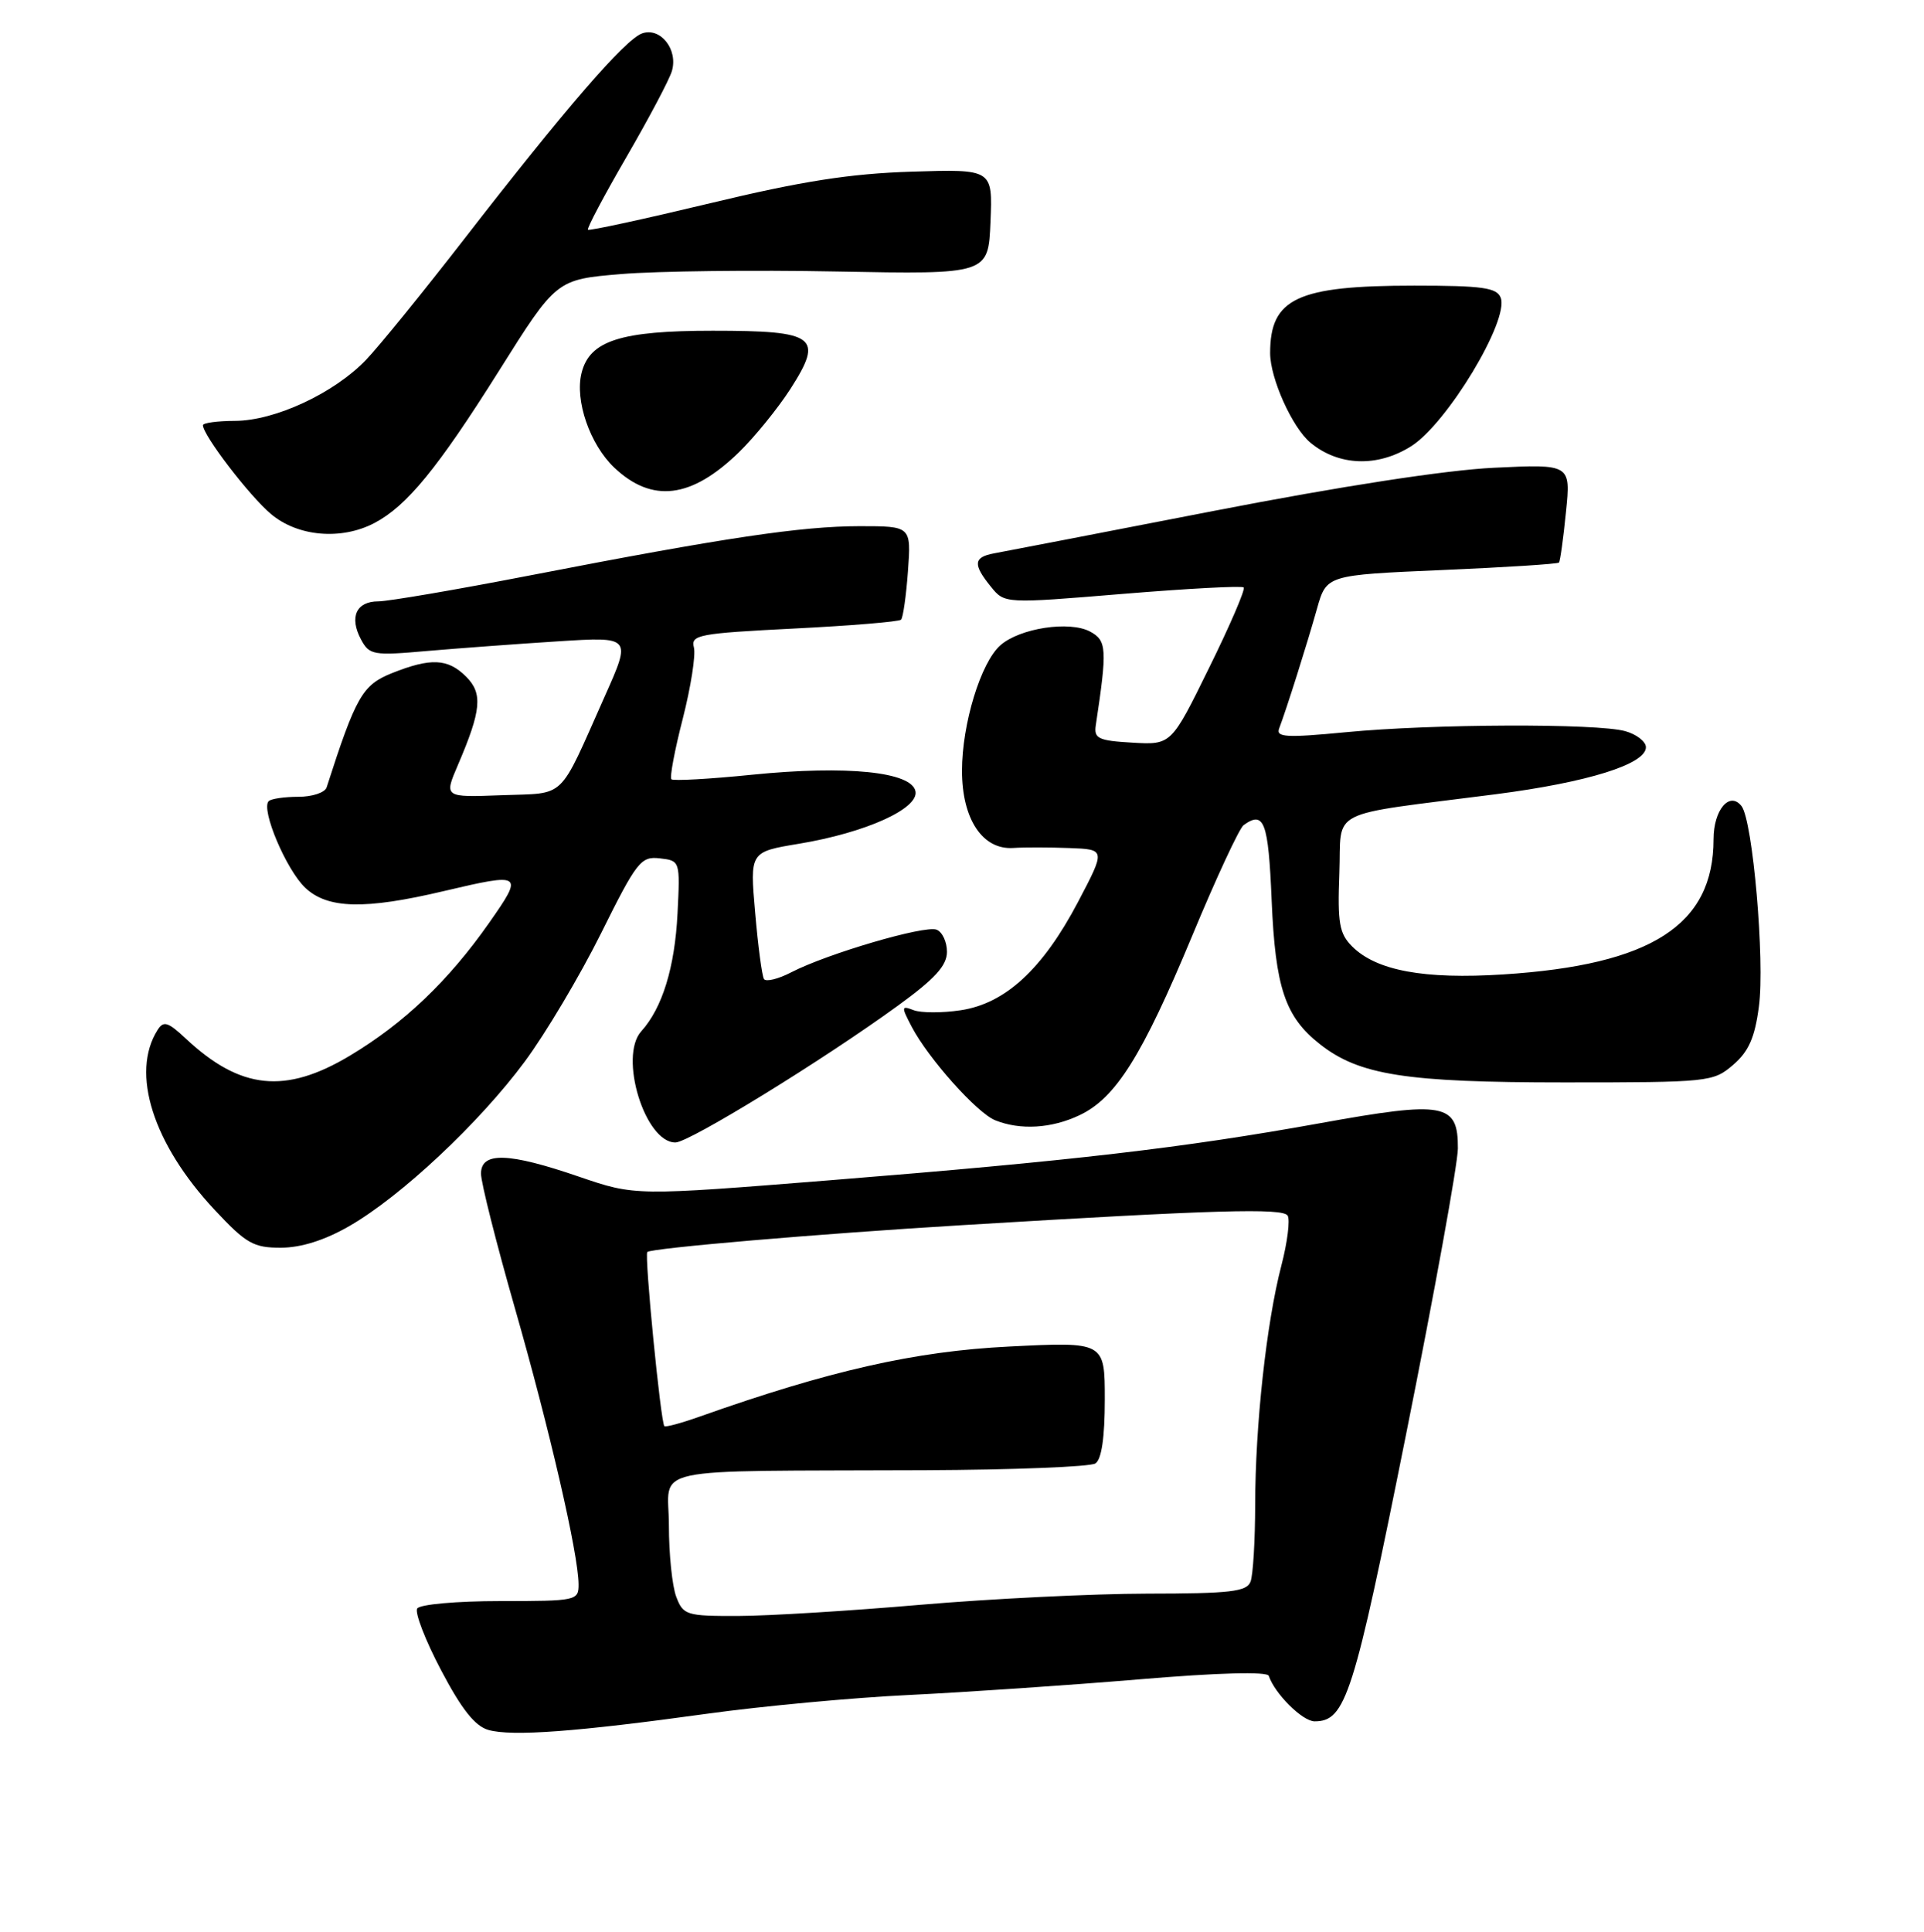 <?xml version="1.0" encoding="UTF-8" standalone="no"?>
<!DOCTYPE svg PUBLIC "-//W3C//DTD SVG 1.1//EN" "http://www.w3.org/Graphics/SVG/1.1/DTD/svg11.dtd" >
<svg xmlns="http://www.w3.org/2000/svg" xmlns:xlink="http://www.w3.org/1999/xlink" version="1.1" viewBox="0 0 256 257">
 <g >
 <path fill="currentColor"
d=" M 94.00 228.00 C 101.42 226.97 113.58 225.84 121.00 225.49 C 128.43 225.13 142.15 224.20 151.50 223.42 C 162.07 222.53 168.62 222.35 168.82 222.95 C 169.61 225.32 173.31 229.00 174.92 229.00 C 179.05 229.00 180.11 225.66 187.09 190.80 C 190.87 171.93 193.97 154.83 193.98 152.79 C 194.01 146.76 192.23 146.43 175.68 149.42 C 157.41 152.72 142.59 154.44 110.50 157.01 C 84.50 159.09 84.50 159.09 77.07 156.55 C 67.65 153.31 64.00 153.20 64.00 156.14 C 64.00 157.32 66.03 165.37 68.51 174.03 C 73.13 190.16 76.96 206.75 76.98 210.75 C 77.00 212.94 76.72 213.00 66.56 213.00 C 60.74 213.00 55.85 213.44 55.51 213.99 C 55.17 214.54 56.60 218.24 58.70 222.22 C 61.43 227.41 63.21 229.65 65.00 230.15 C 68.14 231.03 76.73 230.39 94.00 228.00 Z  M 46.50 163.10 C 53.35 159.16 63.81 149.36 69.83 141.22 C 72.59 137.50 77.15 129.83 79.97 124.17 C 84.73 114.59 85.27 113.90 87.79 114.19 C 90.49 114.50 90.50 114.53 90.15 121.50 C 89.79 128.70 88.13 134.09 85.33 137.19 C 82.30 140.54 85.81 152.01 89.87 151.99 C 91.69 151.99 109.50 141.04 119.50 133.77 C 124.40 130.21 126.00 128.46 126.00 126.63 C 126.00 125.30 125.38 123.97 124.61 123.68 C 123.03 123.07 110.09 126.87 105.30 129.34 C 103.55 130.25 101.90 130.65 101.65 130.24 C 101.39 129.82 100.86 125.85 100.48 121.41 C 99.77 113.33 99.77 113.33 106.30 112.25 C 115.16 110.78 122.26 107.59 121.81 105.27 C 121.32 102.68 112.66 101.80 100.14 103.06 C 94.44 103.64 89.58 103.91 89.33 103.67 C 89.09 103.43 89.77 99.79 90.85 95.60 C 91.92 91.40 92.59 87.14 92.33 86.14 C 91.89 84.46 92.95 84.26 105.63 83.62 C 113.20 83.24 119.62 82.71 119.89 82.44 C 120.16 82.18 120.57 79.27 120.81 75.98 C 121.24 70.00 121.24 70.00 114.37 70.00 C 106.60 70.01 96.45 71.52 70.62 76.53 C 60.78 78.44 51.65 80.00 50.34 80.00 C 47.40 80.00 46.45 82.10 48.03 85.06 C 49.15 87.15 49.65 87.24 56.86 86.60 C 61.06 86.24 68.89 85.66 74.25 85.32 C 84.01 84.70 84.01 84.70 80.48 92.60 C 74.21 106.66 75.46 105.46 66.75 105.79 C 59.08 106.08 59.08 106.08 60.92 101.79 C 64.05 94.49 64.26 92.26 62.02 90.02 C 59.59 87.59 57.32 87.49 52.13 89.56 C 48.22 91.13 47.35 92.66 43.46 104.75 C 43.24 105.44 41.55 106.00 39.70 106.00 C 37.85 106.00 36.07 106.26 35.75 106.58 C 34.68 107.66 38.09 115.73 40.63 118.12 C 43.60 120.91 48.54 121.03 59.00 118.56 C 69.57 116.07 69.71 116.17 65.07 122.79 C 59.66 130.50 53.77 136.12 46.56 140.44 C 37.96 145.59 31.98 144.97 24.70 138.15 C 22.35 135.95 21.76 135.77 20.97 137.02 C 17.35 142.73 20.35 152.18 28.57 160.97 C 32.75 165.44 33.73 166.00 37.39 165.99 C 40.08 165.98 43.23 164.99 46.50 163.10 Z  M 143.64 148.36 C 148.47 146.08 151.97 140.49 158.66 124.42 C 161.84 116.76 164.91 110.17 165.47 109.77 C 168.20 107.81 168.76 109.29 169.20 119.75 C 169.69 131.40 170.99 135.27 175.62 138.91 C 180.85 143.03 187.04 144.00 208.13 144.00 C 227.39 144.00 227.96 143.94 230.60 141.67 C 232.67 139.89 233.49 138.04 234.03 133.92 C 234.84 127.82 233.22 109.17 231.72 107.24 C 230.14 105.21 228.00 107.74 228.00 111.65 C 228.00 123.06 219.74 128.37 200.04 129.63 C 189.48 130.31 183.13 129.13 179.91 125.91 C 178.20 124.20 177.96 122.81 178.21 116.21 C 178.54 107.40 176.17 108.60 199.01 105.66 C 211.26 104.08 219.00 101.66 219.00 99.41 C 219.00 98.66 217.76 97.69 216.25 97.27 C 212.49 96.22 190.58 96.30 179.08 97.41 C 171.14 98.17 169.75 98.09 170.20 96.91 C 171.14 94.45 173.92 85.67 175.23 81.00 C 176.50 76.50 176.50 76.50 191.82 75.84 C 200.25 75.48 207.28 75.03 207.43 74.84 C 207.59 74.65 208.01 71.63 208.36 68.12 C 209.00 61.74 209.00 61.74 198.75 62.23 C 192.34 62.54 178.38 64.69 161.50 67.97 C 146.65 70.85 133.49 73.40 132.25 73.62 C 129.52 74.13 129.43 75.08 131.84 78.05 C 133.67 80.31 133.67 80.31 149.36 79.01 C 157.99 78.30 165.24 77.91 165.48 78.15 C 165.73 78.39 163.66 83.20 160.88 88.84 C 155.84 99.10 155.84 99.10 150.67 98.80 C 146.15 98.54 145.54 98.25 145.80 96.50 C 147.34 86.30 147.27 85.22 145.04 84.02 C 142.31 82.56 135.70 83.56 133.11 85.84 C 130.50 88.13 128.00 96.31 128.00 102.54 C 128.00 108.97 130.73 113.08 134.82 112.81 C 136.29 112.71 139.66 112.72 142.30 112.82 C 147.11 113.00 147.11 113.00 143.44 119.99 C 138.74 128.92 133.77 133.51 127.82 134.40 C 125.36 134.77 122.55 134.76 121.57 134.39 C 119.92 133.75 119.90 133.91 121.31 136.60 C 123.52 140.81 129.97 148.04 132.40 149.03 C 135.74 150.38 139.92 150.13 143.64 148.36 Z  M 49.80 69.59 C 54.13 67.32 58.23 62.31 66.39 49.34 C 74.03 37.18 74.03 37.18 82.65 36.46 C 87.38 36.06 100.32 35.91 111.38 36.12 C 131.50 36.50 131.50 36.50 131.79 29.50 C 132.08 22.50 132.08 22.50 121.29 22.84 C 113.09 23.10 106.66 24.11 94.52 27.03 C 85.73 29.14 78.40 30.73 78.23 30.56 C 78.06 30.39 80.37 26.03 83.36 20.88 C 86.35 15.72 89.07 10.58 89.40 9.45 C 90.25 6.57 87.86 3.57 85.42 4.45 C 83.14 5.28 75.17 14.50 61.74 31.83 C 56.37 38.76 50.52 45.96 48.74 47.84 C 44.50 52.29 36.60 55.98 31.25 55.99 C 28.91 56.00 27.00 56.26 27.00 56.57 C 27.00 57.90 33.19 65.98 36.05 68.38 C 39.61 71.39 45.40 71.89 49.80 69.59 Z  M 98.30 60.19 C 100.39 58.16 103.48 54.36 105.17 51.74 C 109.63 44.78 108.58 44.00 94.83 44.00 C 82.57 44.00 78.46 45.32 77.38 49.61 C 76.46 53.27 78.49 59.14 81.73 62.21 C 86.76 66.96 91.98 66.33 98.30 60.19 Z  M 187.77 59.36 C 192.54 56.35 200.83 42.60 199.68 39.61 C 199.17 38.27 197.25 38.00 188.18 38.00 C 172.59 38.00 169.00 39.68 169.00 46.97 C 169.00 50.34 171.94 56.88 174.36 58.89 C 178.12 62.01 183.28 62.19 187.77 59.36 Z  M 89.98 212.43 C 89.44 211.02 89.00 206.75 89.00 202.93 C 89.00 194.92 85.18 195.75 123.00 195.59 C 134.82 195.54 145.06 195.14 145.75 194.69 C 146.57 194.16 147.00 191.24 147.00 186.19 C 147.00 178.50 147.00 178.50 134.25 179.14 C 121.75 179.76 110.33 182.35 93.09 188.46 C 90.67 189.32 88.56 189.89 88.40 189.73 C 87.91 189.25 85.72 166.94 86.13 166.56 C 86.68 166.04 109.08 164.13 128.00 162.99 C 161.79 160.94 170.69 160.69 171.33 161.72 C 171.67 162.28 171.30 165.28 170.49 168.38 C 168.51 175.98 167.02 189.61 167.01 200.17 C 167.00 204.94 166.73 209.55 166.39 210.42 C 165.88 211.75 163.70 212.00 152.64 212.01 C 145.41 212.02 131.85 212.69 122.50 213.49 C 113.15 214.30 102.23 214.97 98.23 214.98 C 91.33 215.00 90.90 214.87 89.98 212.43 Z "/>
</g>
</svg>